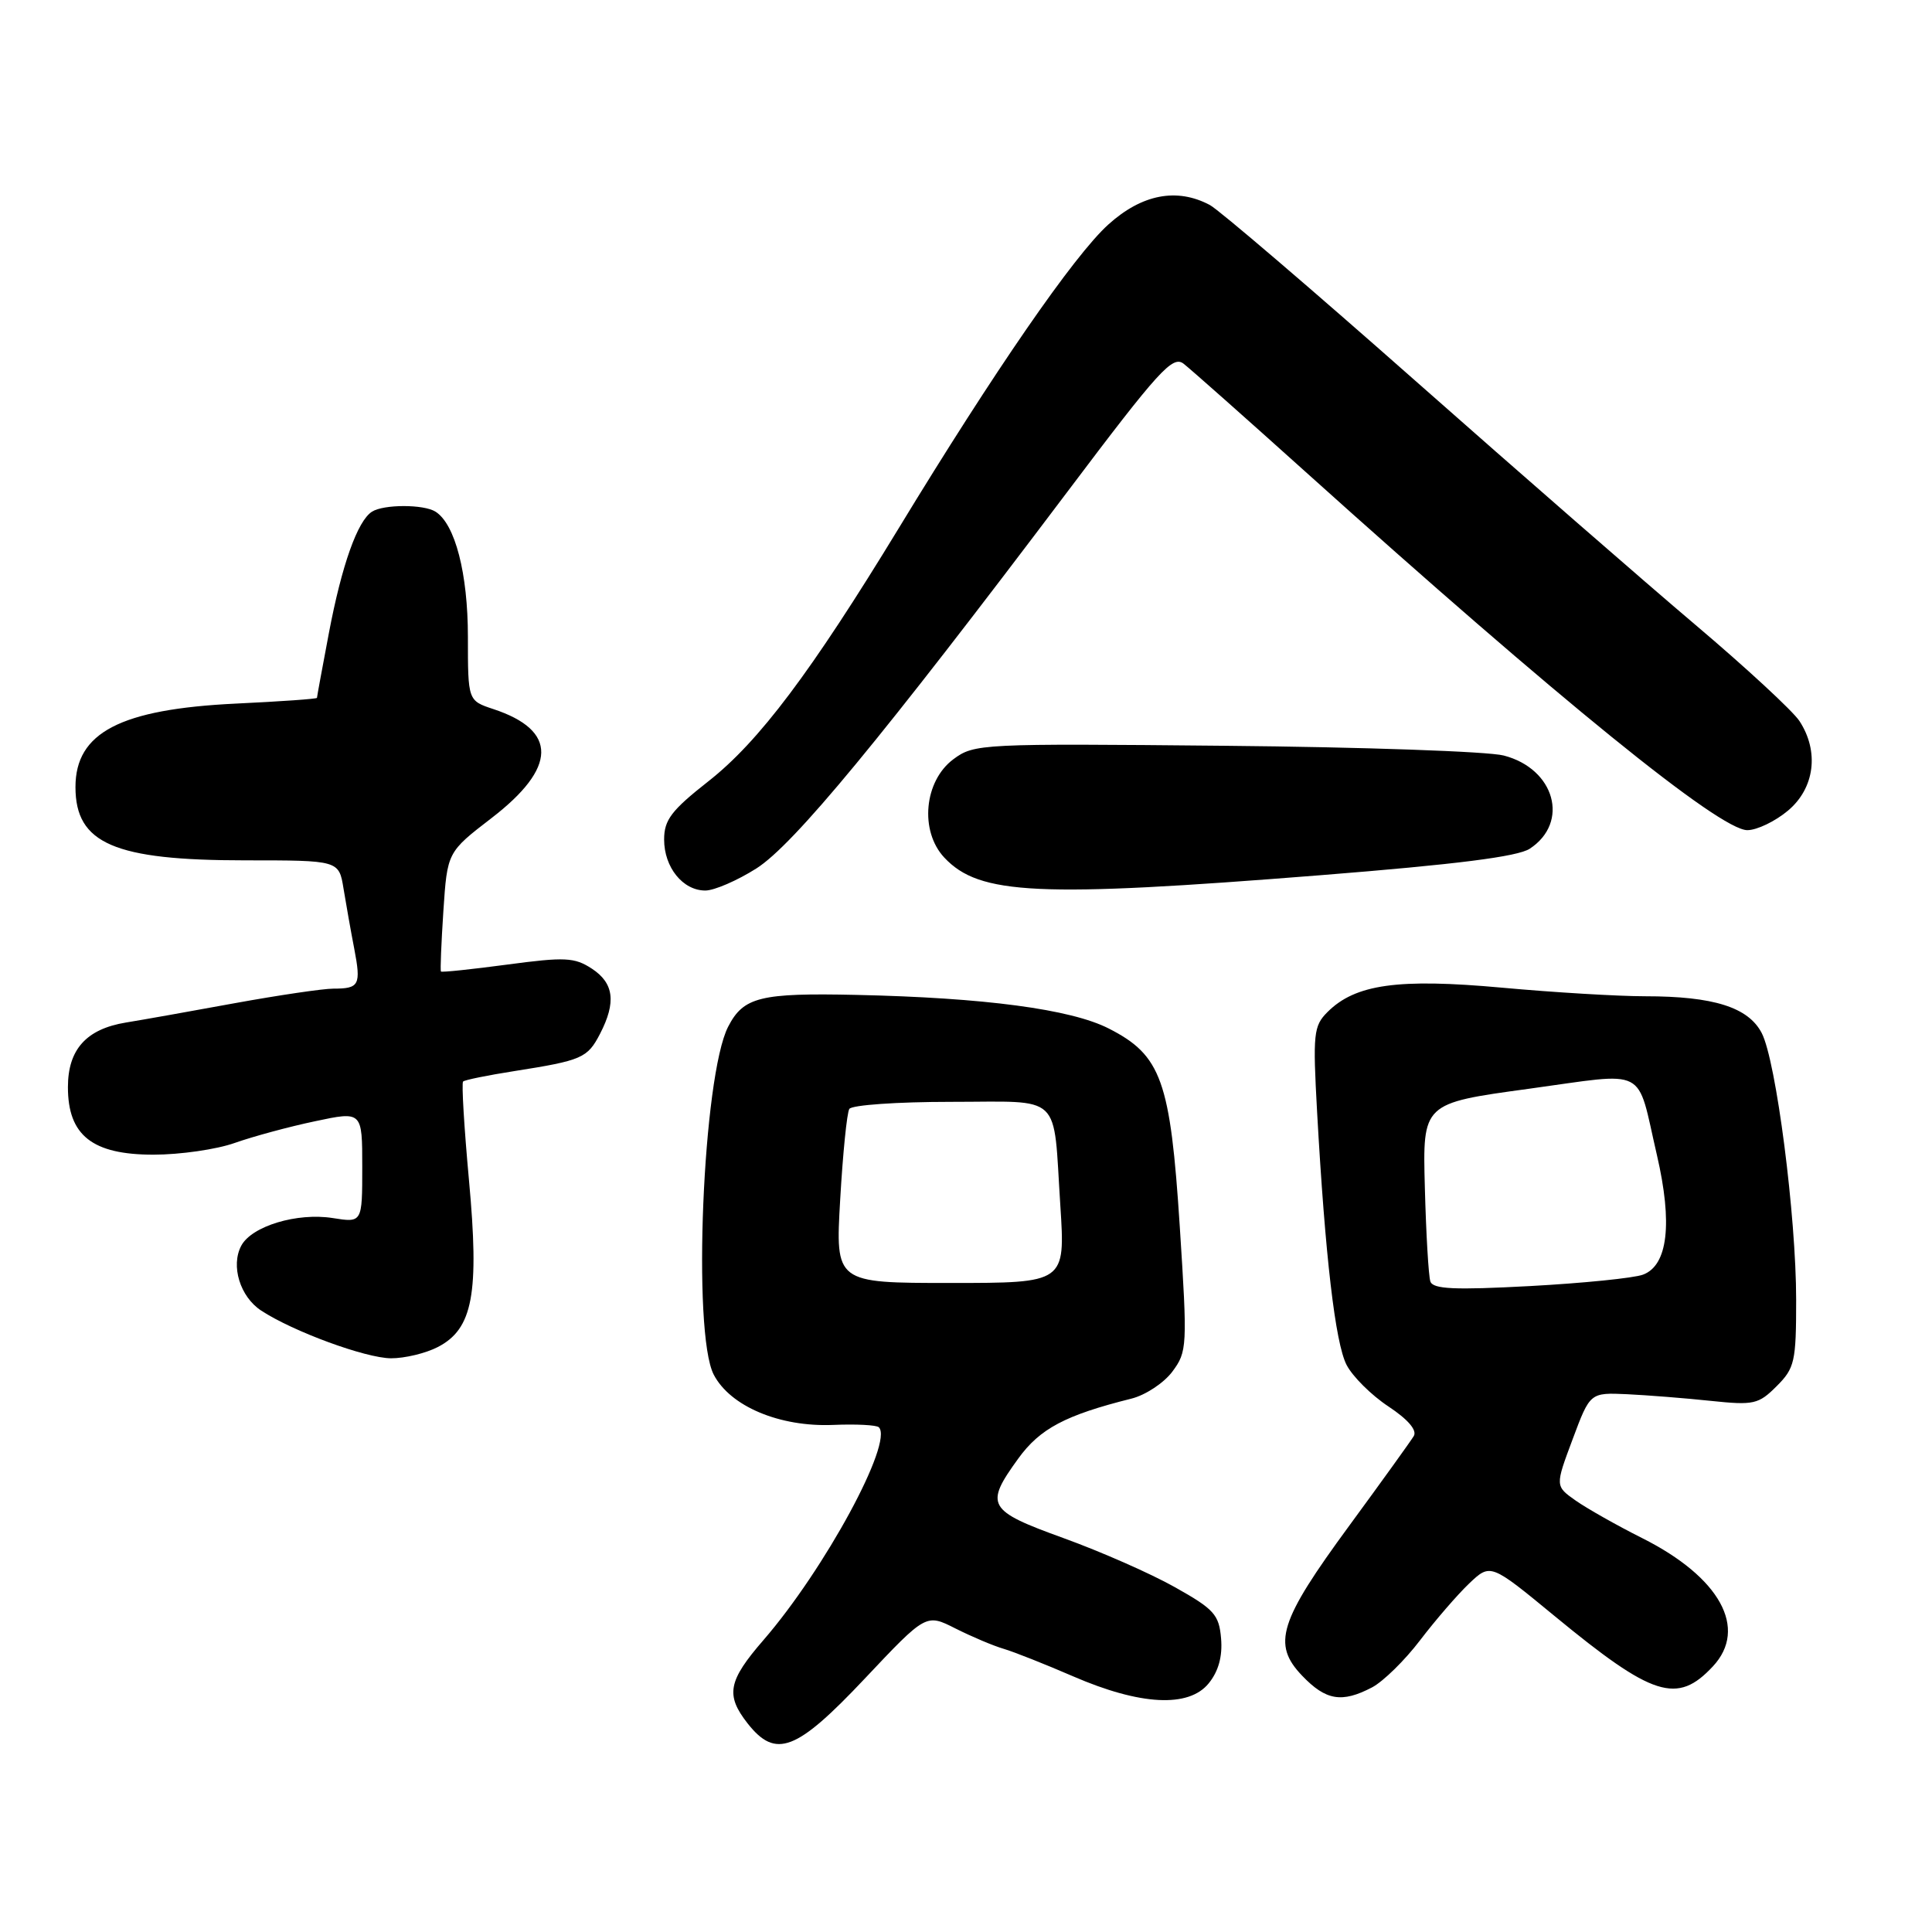 <?xml version="1.0" encoding="UTF-8" standalone="no"?>
<!DOCTYPE svg PUBLIC "-//W3C//DTD SVG 1.1//EN" "http://www.w3.org/Graphics/SVG/1.1/DTD/svg11.dtd" >
<svg xmlns="http://www.w3.org/2000/svg" xmlns:xlink="http://www.w3.org/1999/xlink" version="1.1" viewBox="0 0 256 256">
 <g >
 <path fill="currentColor"
d=" M 114.60 222.41 C 122.71 213.81 122.71 213.81 126.60 215.78 C 128.75 216.86 131.62 218.08 133.00 218.48 C 134.38 218.89 138.52 220.53 142.21 222.13 C 151.10 225.98 157.52 226.31 160.16 223.05 C 161.46 221.45 162.00 219.48 161.80 217.11 C 161.53 213.95 160.89 213.23 155.68 210.31 C 152.49 208.51 145.85 205.59 140.93 203.81 C 130.82 200.15 130.43 199.47 134.93 193.26 C 137.80 189.30 141.15 187.52 149.90 185.33 C 151.77 184.87 154.22 183.25 155.34 181.75 C 157.31 179.10 157.35 178.43 156.33 162.58 C 155.08 143.18 153.89 139.83 146.91 136.28 C 141.89 133.72 130.43 132.20 113.50 131.83 C 100.74 131.55 98.52 132.10 96.49 136.03 C 93.12 142.54 91.71 176.60 94.57 182.14 C 96.75 186.34 103.29 189.10 110.39 188.81 C 113.42 188.68 116.15 188.82 116.45 189.12 C 118.42 191.09 109.29 207.93 101.17 217.31 C 96.46 222.74 96.11 224.60 99.07 228.37 C 102.79 233.09 105.52 232.04 114.60 222.41 Z  M 181.80 223.59 C 183.28 222.81 186.15 220.00 188.17 217.34 C 190.20 214.68 193.12 211.30 194.67 209.82 C 197.50 207.14 197.50 207.14 206.00 214.14 C 219.02 224.86 222.24 225.88 226.97 220.80 C 231.65 215.78 227.91 208.99 217.62 203.82 C 214.25 202.13 210.28 199.88 208.78 198.83 C 206.06 196.91 206.06 196.91 208.38 190.71 C 210.69 184.52 210.69 184.52 215.60 184.74 C 218.29 184.87 223.27 185.26 226.66 185.62 C 232.39 186.22 233.01 186.08 235.41 183.68 C 237.81 181.29 238.00 180.42 238.00 172.25 C 238.00 161.14 235.35 140.58 233.44 136.89 C 231.67 133.47 227.06 132.01 218.00 132.01 C 214.43 132.01 205.88 131.50 199.00 130.87 C 185.26 129.62 179.59 130.41 175.90 134.10 C 174.05 135.95 173.95 136.97 174.52 147.30 C 175.59 166.47 176.93 177.96 178.43 180.86 C 179.22 182.39 181.71 184.87 183.97 186.36 C 186.58 188.09 187.80 189.52 187.33 190.29 C 186.93 190.95 183.09 196.29 178.80 202.14 C 169.47 214.85 168.53 217.86 172.55 222.05 C 175.69 225.33 177.80 225.68 181.80 223.59 Z  M 58.01 178.49 C 62.66 176.09 63.53 171.44 62.14 156.36 C 61.50 149.39 61.15 143.52 61.36 143.31 C 61.56 143.10 64.61 142.48 68.12 141.93 C 77.14 140.51 77.84 140.20 79.51 136.98 C 81.67 132.80 81.35 130.27 78.42 128.35 C 76.12 126.85 74.86 126.79 67.23 127.81 C 62.50 128.44 58.54 128.86 58.43 128.73 C 58.32 128.60 58.47 124.99 58.75 120.71 C 59.27 112.91 59.27 112.91 65.13 108.40 C 73.83 101.71 73.91 96.78 65.38 93.96 C 62.00 92.84 62.00 92.84 62.00 84.39 C 62.00 75.98 60.31 69.45 57.71 67.80 C 56.15 66.81 50.85 66.81 49.29 67.80 C 47.37 69.02 45.29 74.87 43.58 83.88 C 42.71 88.47 42.00 92.33 42.00 92.47 C 42.00 92.61 37.16 92.95 31.25 93.23 C 15.95 93.97 10.00 97.06 10.00 104.29 C 10.00 111.78 15.14 114.00 32.47 114.00 C 44.91 114.00 44.91 114.00 45.52 117.75 C 45.86 119.81 46.49 123.40 46.94 125.71 C 47.86 130.53 47.61 131.00 44.18 131.00 C 42.81 131.00 36.92 131.87 31.09 132.93 C 25.27 134.00 18.79 135.15 16.69 135.49 C 11.44 136.35 9.00 139.06 9.00 144.05 C 9.00 150.45 12.23 153.00 20.33 153.00 C 23.86 153.00 28.72 152.30 31.12 151.44 C 33.53 150.59 38.31 149.29 41.75 148.57 C 48.00 147.24 48.00 147.24 48.00 154.63 C 48.00 162.02 48.00 162.02 44.10 161.40 C 39.38 160.65 33.36 162.46 31.97 165.06 C 30.55 167.72 31.81 171.83 34.61 173.66 C 38.83 176.43 48.42 179.95 51.80 179.98 C 53.61 179.99 56.41 179.32 58.01 178.49 Z  M 100.23 115.07 C 105.16 111.94 116.83 97.80 141.43 65.17 C 153.58 49.04 155.38 47.06 156.84 48.20 C 157.75 48.91 165.03 55.36 173.00 62.53 C 206.58 92.73 227.87 110.00 231.53 110.00 C 232.80 110.00 235.23 108.83 236.92 107.41 C 240.46 104.44 241.08 99.57 238.43 95.53 C 237.57 94.22 231.38 88.49 224.68 82.82 C 217.98 77.15 201.25 62.57 187.50 50.42 C 173.75 38.27 161.52 27.81 160.32 27.17 C 155.95 24.84 151.31 25.73 146.86 29.75 C 142.32 33.84 131.74 49.18 119.10 69.97 C 107.47 89.07 100.57 98.26 93.87 103.52 C 88.96 107.38 88.00 108.64 88.00 111.24 C 88.00 114.93 90.48 118.00 93.46 118.00 C 94.64 118.00 97.69 116.68 100.23 115.07 Z  M 174.97 115.97 C 192.97 114.54 201.10 113.51 202.70 112.46 C 208.01 108.98 206.03 101.86 199.25 100.11 C 197.19 99.57 180.57 98.99 162.33 98.82 C 129.94 98.51 129.09 98.55 126.33 100.60 C 122.44 103.49 121.83 110.12 125.13 113.64 C 129.78 118.59 137.47 118.95 174.97 115.97 Z  M 111.33 158.94 C 111.68 152.85 112.22 147.45 112.54 146.94 C 112.86 146.42 118.91 146.00 125.99 146.00 C 140.96 146.00 139.52 144.63 140.50 159.75 C 141.16 170.00 141.16 170.00 125.93 170.00 C 110.69 170.00 110.69 170.00 111.33 158.94 Z  M 189.53 169.80 C 189.29 169.08 188.96 163.48 188.80 157.34 C 188.50 146.19 188.50 146.19 202.50 144.28 C 218.58 142.08 216.79 141.15 219.55 153.05 C 221.65 162.11 221.00 167.68 217.70 168.90 C 216.49 169.35 209.76 170.03 202.74 170.41 C 192.68 170.95 189.88 170.82 189.53 169.80 Z "/>
</g>
</svg>